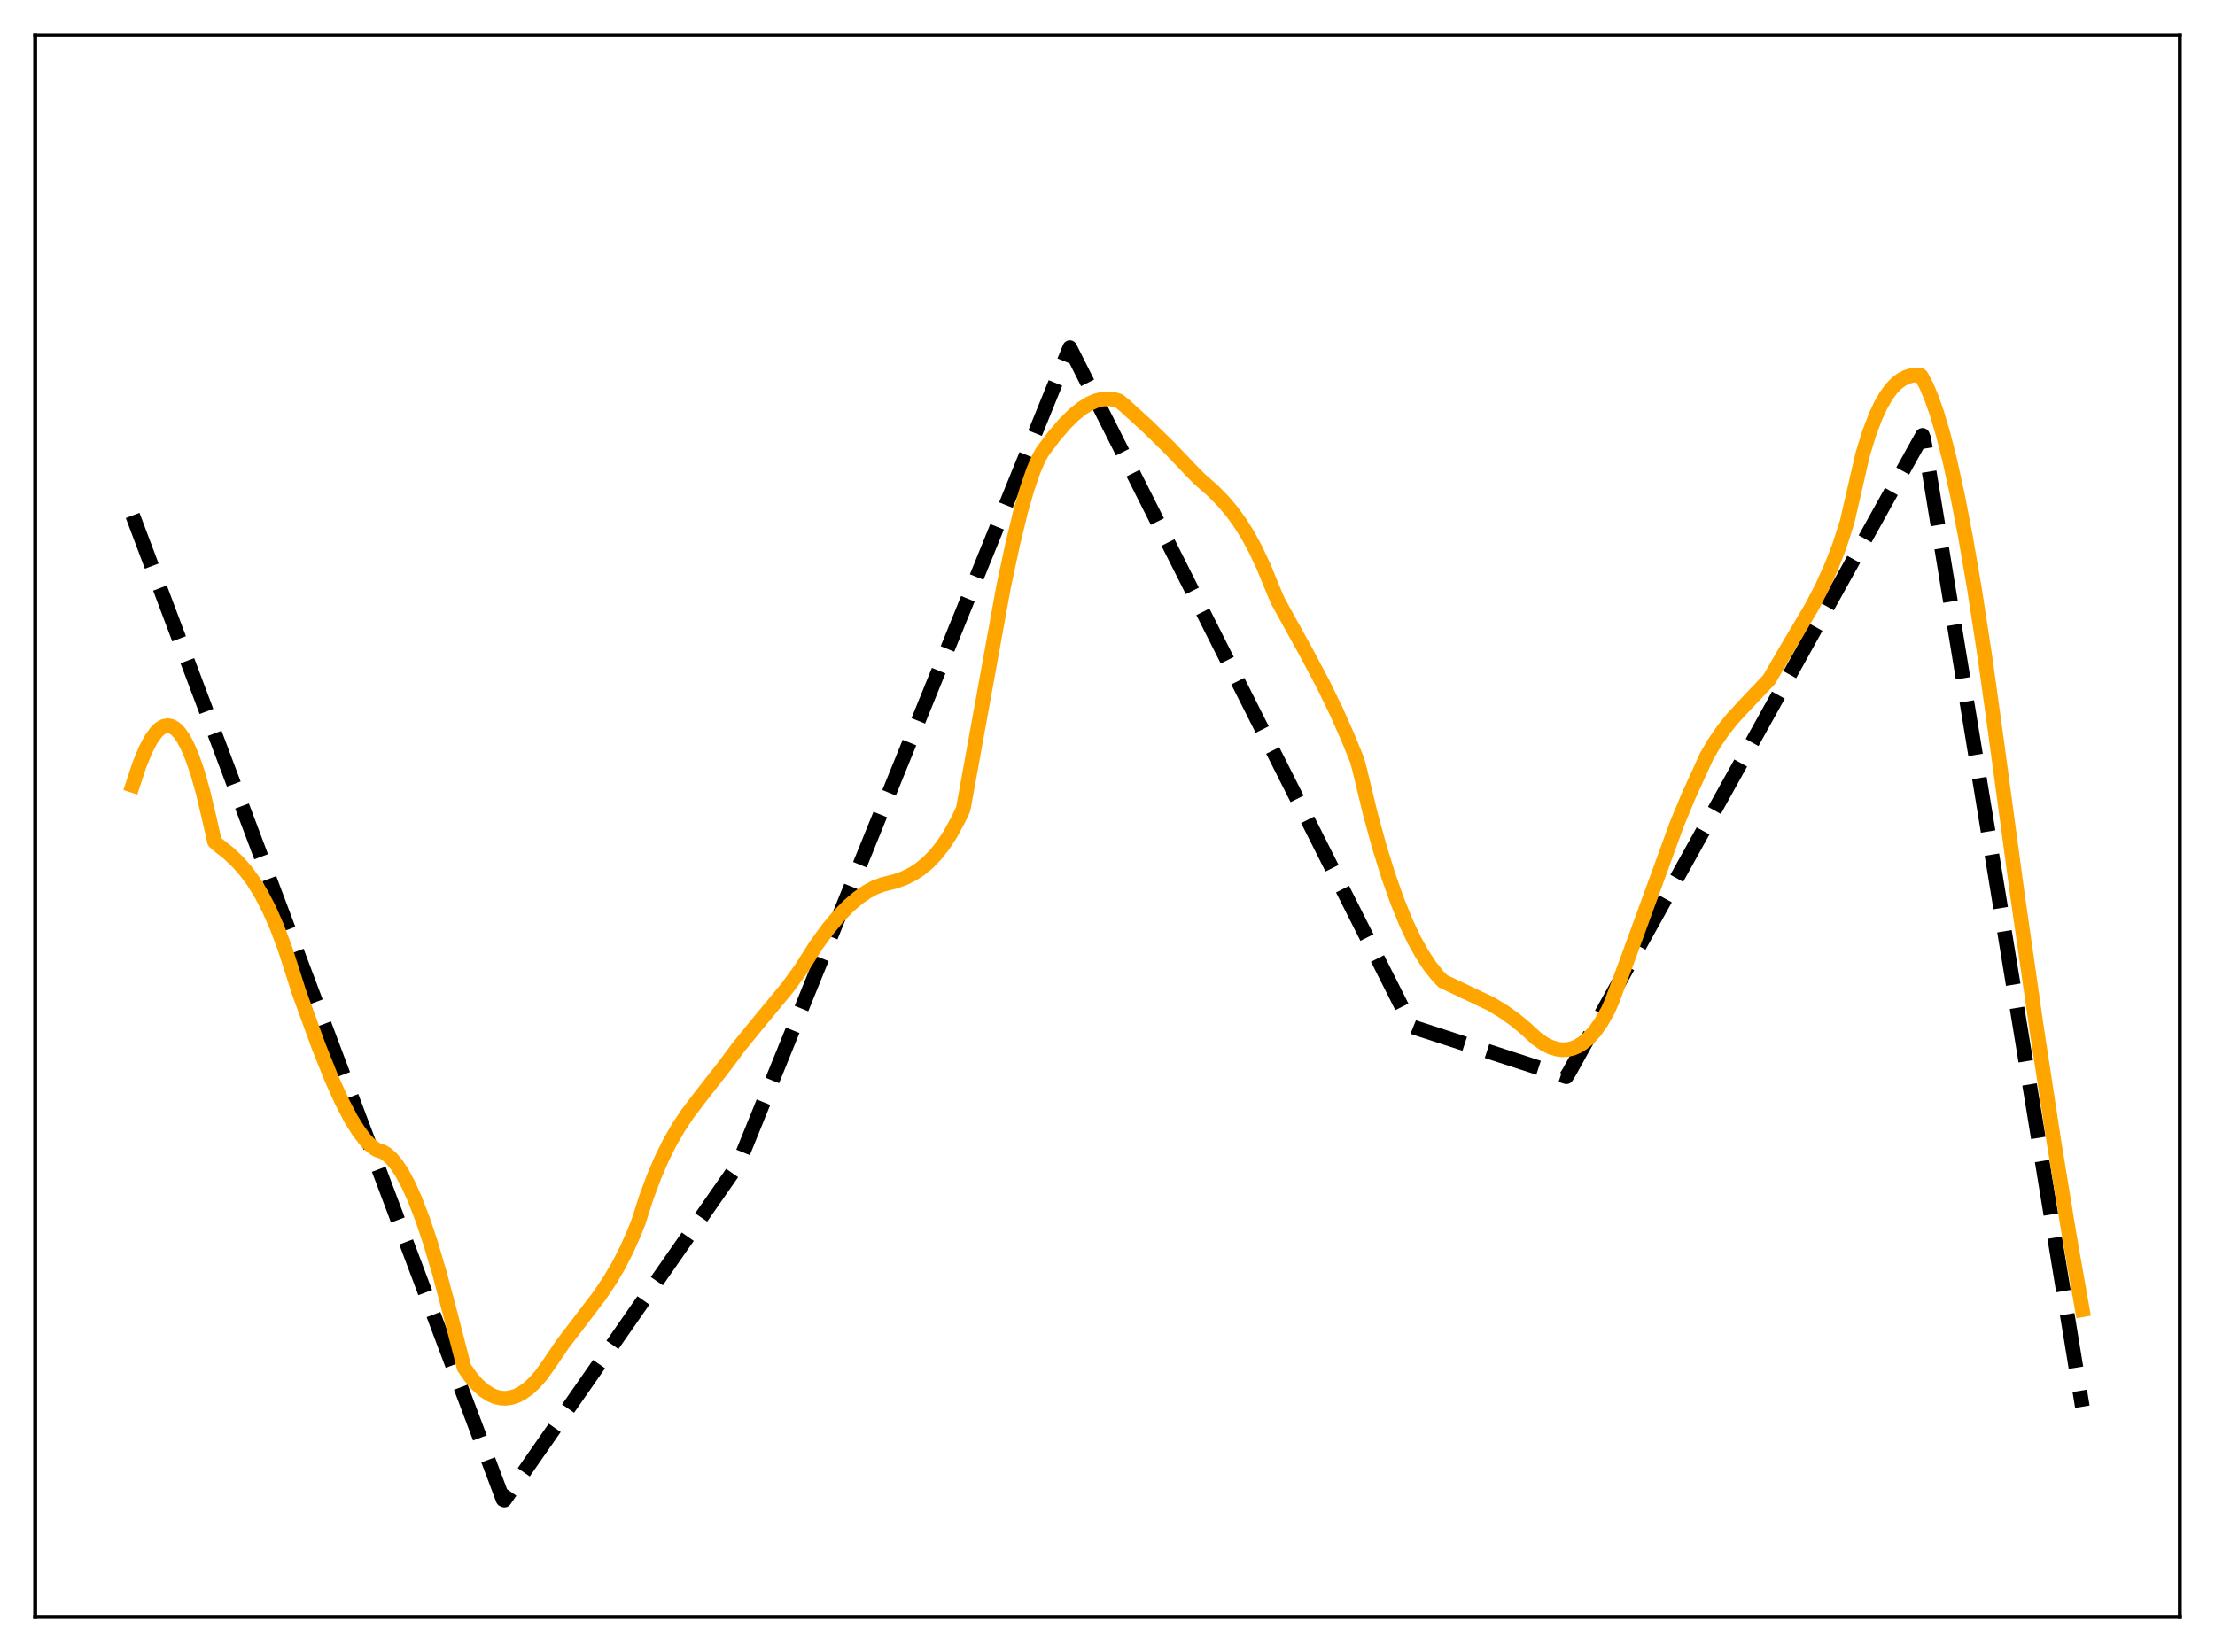 <?xml version="1.0" encoding="utf-8" standalone="no"?>
<!DOCTYPE svg PUBLIC "-//W3C//DTD SVG 1.1//EN"
  "http://www.w3.org/Graphics/SVG/1.1/DTD/svg11.dtd">
<svg xmlns:xlink="http://www.w3.org/1999/xlink" width="453.6pt" height="338.4pt" viewBox="0 0 453.6 338.4" xmlns="http://www.w3.org/2000/svg" version="1.1">
 <defs>
  <style type="text/css">*{stroke-linejoin: round; stroke-linecap: butt}</style>
 </defs>
 <g id="figure_1">
  <g id="patch_1">
   <path d="M 0 338.4 
L 453.6 338.4 
L 453.6 0 
L 0 0 
z
" style="fill: #ffffff"/>
  </g>
  <g id="axes_1">
   <g id="patch_2">
    <path d="M 7.2 331.2 
L 446.4 331.2 
L 446.4 7.2 
L 7.2 7.2 
z
" style="fill: #ffffff"/>
   </g>
   <g id="matplotlib.axis_1"/>
   <g id="matplotlib.axis_2"/>
   <g id="line2d_1">
    <path d="M 27.164 105.575 
L 103.025 307.145 
L 103.292 307.265 
L 151.204 238.434 
L 219.081 71.206 
L 289.087 210.218 
L 289.885 210.54 
L 320.762 220.557 
L 321.295 219.717 
L 393.696 89.181 
L 393.962 89.867 
L 426.436 288.138 
L 426.436 288.138 
" clip-path="url(#pd74d16aad4)" style="fill: none; stroke-dasharray: 11.1,4.8; stroke-dashoffset: 0; stroke: #000000; stroke-width: 3"/>
   </g>
   <g id="line2d_2">
    <path d="M 27.164 160.861 
L 28.495 156.811 
L 29.825 153.548 
L 30.89 151.518 
L 31.955 150.017 
L 32.753 149.245 
L 33.552 148.78 
L 34.351 148.63 
L 35.149 148.797 
L 35.948 149.286 
L 36.746 150.101 
L 37.545 151.246 
L 38.343 152.727 
L 39.408 155.231 
L 40.473 158.35 
L 41.537 162.096 
L 42.868 167.675 
L 43.933 172.402 
L 44.465 172.908 
L 46.861 174.805 
L 48.724 176.578 
L 50.321 178.398 
L 51.919 180.57 
L 53.516 183.163 
L 55.113 186.243 
L 56.71 189.878 
L 58.307 194.13 
L 59.904 199.064 
L 61.235 203.259 
L 65.228 214.242 
L 67.889 220.913 
L 70.019 225.644 
L 71.882 229.213 
L 73.479 231.77 
L 74.81 233.497 
L 75.875 234.59 
L 76.94 235.406 
L 77.472 235.656 
L 78.271 235.895 
L 79.069 236.342 
L 80.134 237.258 
L 81.199 238.528 
L 82.263 240.137 
L 83.594 242.605 
L 84.925 245.556 
L 86.522 249.699 
L 88.119 254.46 
L 89.983 260.734 
L 92.112 268.77 
L 95.04 280.131 
L 96.371 282.022 
L 97.702 283.567 
L 99.033 284.769 
L 100.364 285.642 
L 101.428 286.104 
L 102.493 286.362 
L 103.558 286.42 
L 104.623 286.279 
L 105.687 285.946 
L 106.752 285.419 
L 108.083 284.497 
L 109.414 283.283 
L 110.745 281.776 
L 112.342 279.555 
L 115.27 275.232 
L 118.464 271.059 
L 122.723 265.468 
L 124.852 262.3 
L 126.716 259.147 
L 128.313 256.002 
L 129.91 252.412 
L 130.708 250.405 
L 132.305 245.426 
L 133.903 241.111 
L 135.5 237.38 
L 137.097 234.15 
L 138.96 230.906 
L 140.823 228.103 
L 143.219 224.94 
L 148.543 218.137 
L 151.204 214.534 
L 154.665 210.283 
L 161.319 202.223 
L 163.981 198.577 
L 167.175 193.541 
L 169.571 190.249 
L 171.7 187.699 
L 173.83 185.518 
L 175.693 183.925 
L 177.556 182.636 
L 179.153 181.78 
L 180.751 181.172 
L 183.412 180.512 
L 185.276 179.822 
L 186.873 179.02 
L 188.47 177.976 
L 190.067 176.646 
L 191.664 174.985 
L 193.261 172.949 
L 194.592 170.899 
L 196.189 167.975 
L 197.254 165.723 
L 205.505 120.265 
L 207.369 111.527 
L 208.966 104.953 
L 210.297 100.255 
L 211.628 96.389 
L 212.692 93.915 
L 213.491 92.496 
L 215.887 89.314 
L 218.016 86.831 
L 219.879 84.987 
L 221.476 83.69 
L 223.073 82.687 
L 224.404 82.099 
L 225.735 81.755 
L 227.066 81.676 
L 228.131 81.813 
L 229.196 82.138 
L 230.26 83.027 
L 235.052 87.39 
L 239.577 91.816 
L 243.836 96.293 
L 245.699 98.181 
L 248.361 100.512 
L 250.49 102.668 
L 252.353 104.882 
L 253.951 107.092 
L 255.548 109.65 
L 257.145 112.605 
L 258.742 116.009 
L 260.339 119.901 
L 261.67 123.075 
L 267.526 133.687 
L 270.986 140.219 
L 273.648 145.693 
L 276.044 151.113 
L 277.907 155.675 
L 278.439 157.653 
L 280.569 166.477 
L 282.432 173.309 
L 284.295 179.343 
L 286.159 184.623 
L 288.022 189.185 
L 289.619 192.549 
L 291.216 195.434 
L 292.813 197.866 
L 294.41 199.874 
L 295.475 200.975 
L 305.324 205.645 
L 307.985 207.26 
L 310.381 208.977 
L 312.511 210.749 
L 314.64 212.714 
L 316.237 213.83 
L 317.568 214.495 
L 318.899 214.902 
L 319.964 215.03 
L 321.028 214.972 
L 322.093 214.718 
L 323.158 214.258 
L 324.223 213.583 
L 325.287 212.683 
L 326.618 211.227 
L 327.949 209.313 
L 329.28 206.965 
L 330.079 205.168 
L 333.273 196.588 
L 343.388 168.832 
L 345.783 163.064 
L 349.51 154.885 
L 351.107 152.151 
L 352.97 149.448 
L 354.833 147.141 
L 357.229 144.541 
L 362.287 139.211 
L 363.085 137.833 
L 365.747 133.245 
L 371.071 124.264 
L 373.2 120.134 
L 375.063 115.989 
L 376.66 111.888 
L 378.257 106.936 
L 381.452 93.05 
L 382.783 88.739 
L 384.113 85.235 
L 385.178 82.958 
L 386.243 81.109 
L 387.308 79.646 
L 388.372 78.535 
L 389.437 77.731 
L 390.502 77.201 
L 391.567 76.902 
L 392.897 76.797 
L 393.164 76.805 
L 393.43 77.024 
L 394.495 79.025 
L 395.559 81.547 
L 396.624 84.581 
L 397.955 89.073 
L 399.286 94.315 
L 400.883 101.56 
L 402.48 109.803 
L 404.343 120.617 
L 406.473 134.461 
L 408.602 149.77 
L 413.127 183.182 
L 417.12 210.974 
L 420.58 233.629 
L 423.775 253.15 
L 426.436 268.282 
L 426.436 268.282 
" clip-path="url(#pd74d16aad4)" style="fill: none; stroke: #ffa500; stroke-width: 3; stroke-linecap: square"/>
   </g>
   <g id="patch_3">
    <path d="M 7.2 331.2 
L 7.2 7.2 
" style="fill: none; stroke: #000000; stroke-width: 0.8; stroke-linejoin: miter; stroke-linecap: square"/>
   </g>
   <g id="patch_4">
    <path d="M 446.4 331.2 
L 446.4 7.2 
" style="fill: none; stroke: #000000; stroke-width: 0.8; stroke-linejoin: miter; stroke-linecap: square"/>
   </g>
   <g id="patch_5">
    <path d="M 7.2 331.2 
L 446.4 331.2 
" style="fill: none; stroke: #000000; stroke-width: 0.8; stroke-linejoin: miter; stroke-linecap: square"/>
   </g>
   <g id="patch_6">
    <path d="M 7.2 7.2 
L 446.4 7.2 
" style="fill: none; stroke: #000000; stroke-width: 0.8; stroke-linejoin: miter; stroke-linecap: square"/>
   </g>
  </g>
 </g>
 <defs>
  <clipPath id="pd74d16aad4">
   <rect x="7.2" y="7.2" width="439.2" height="324"/>
  </clipPath>
 </defs>
</svg>
